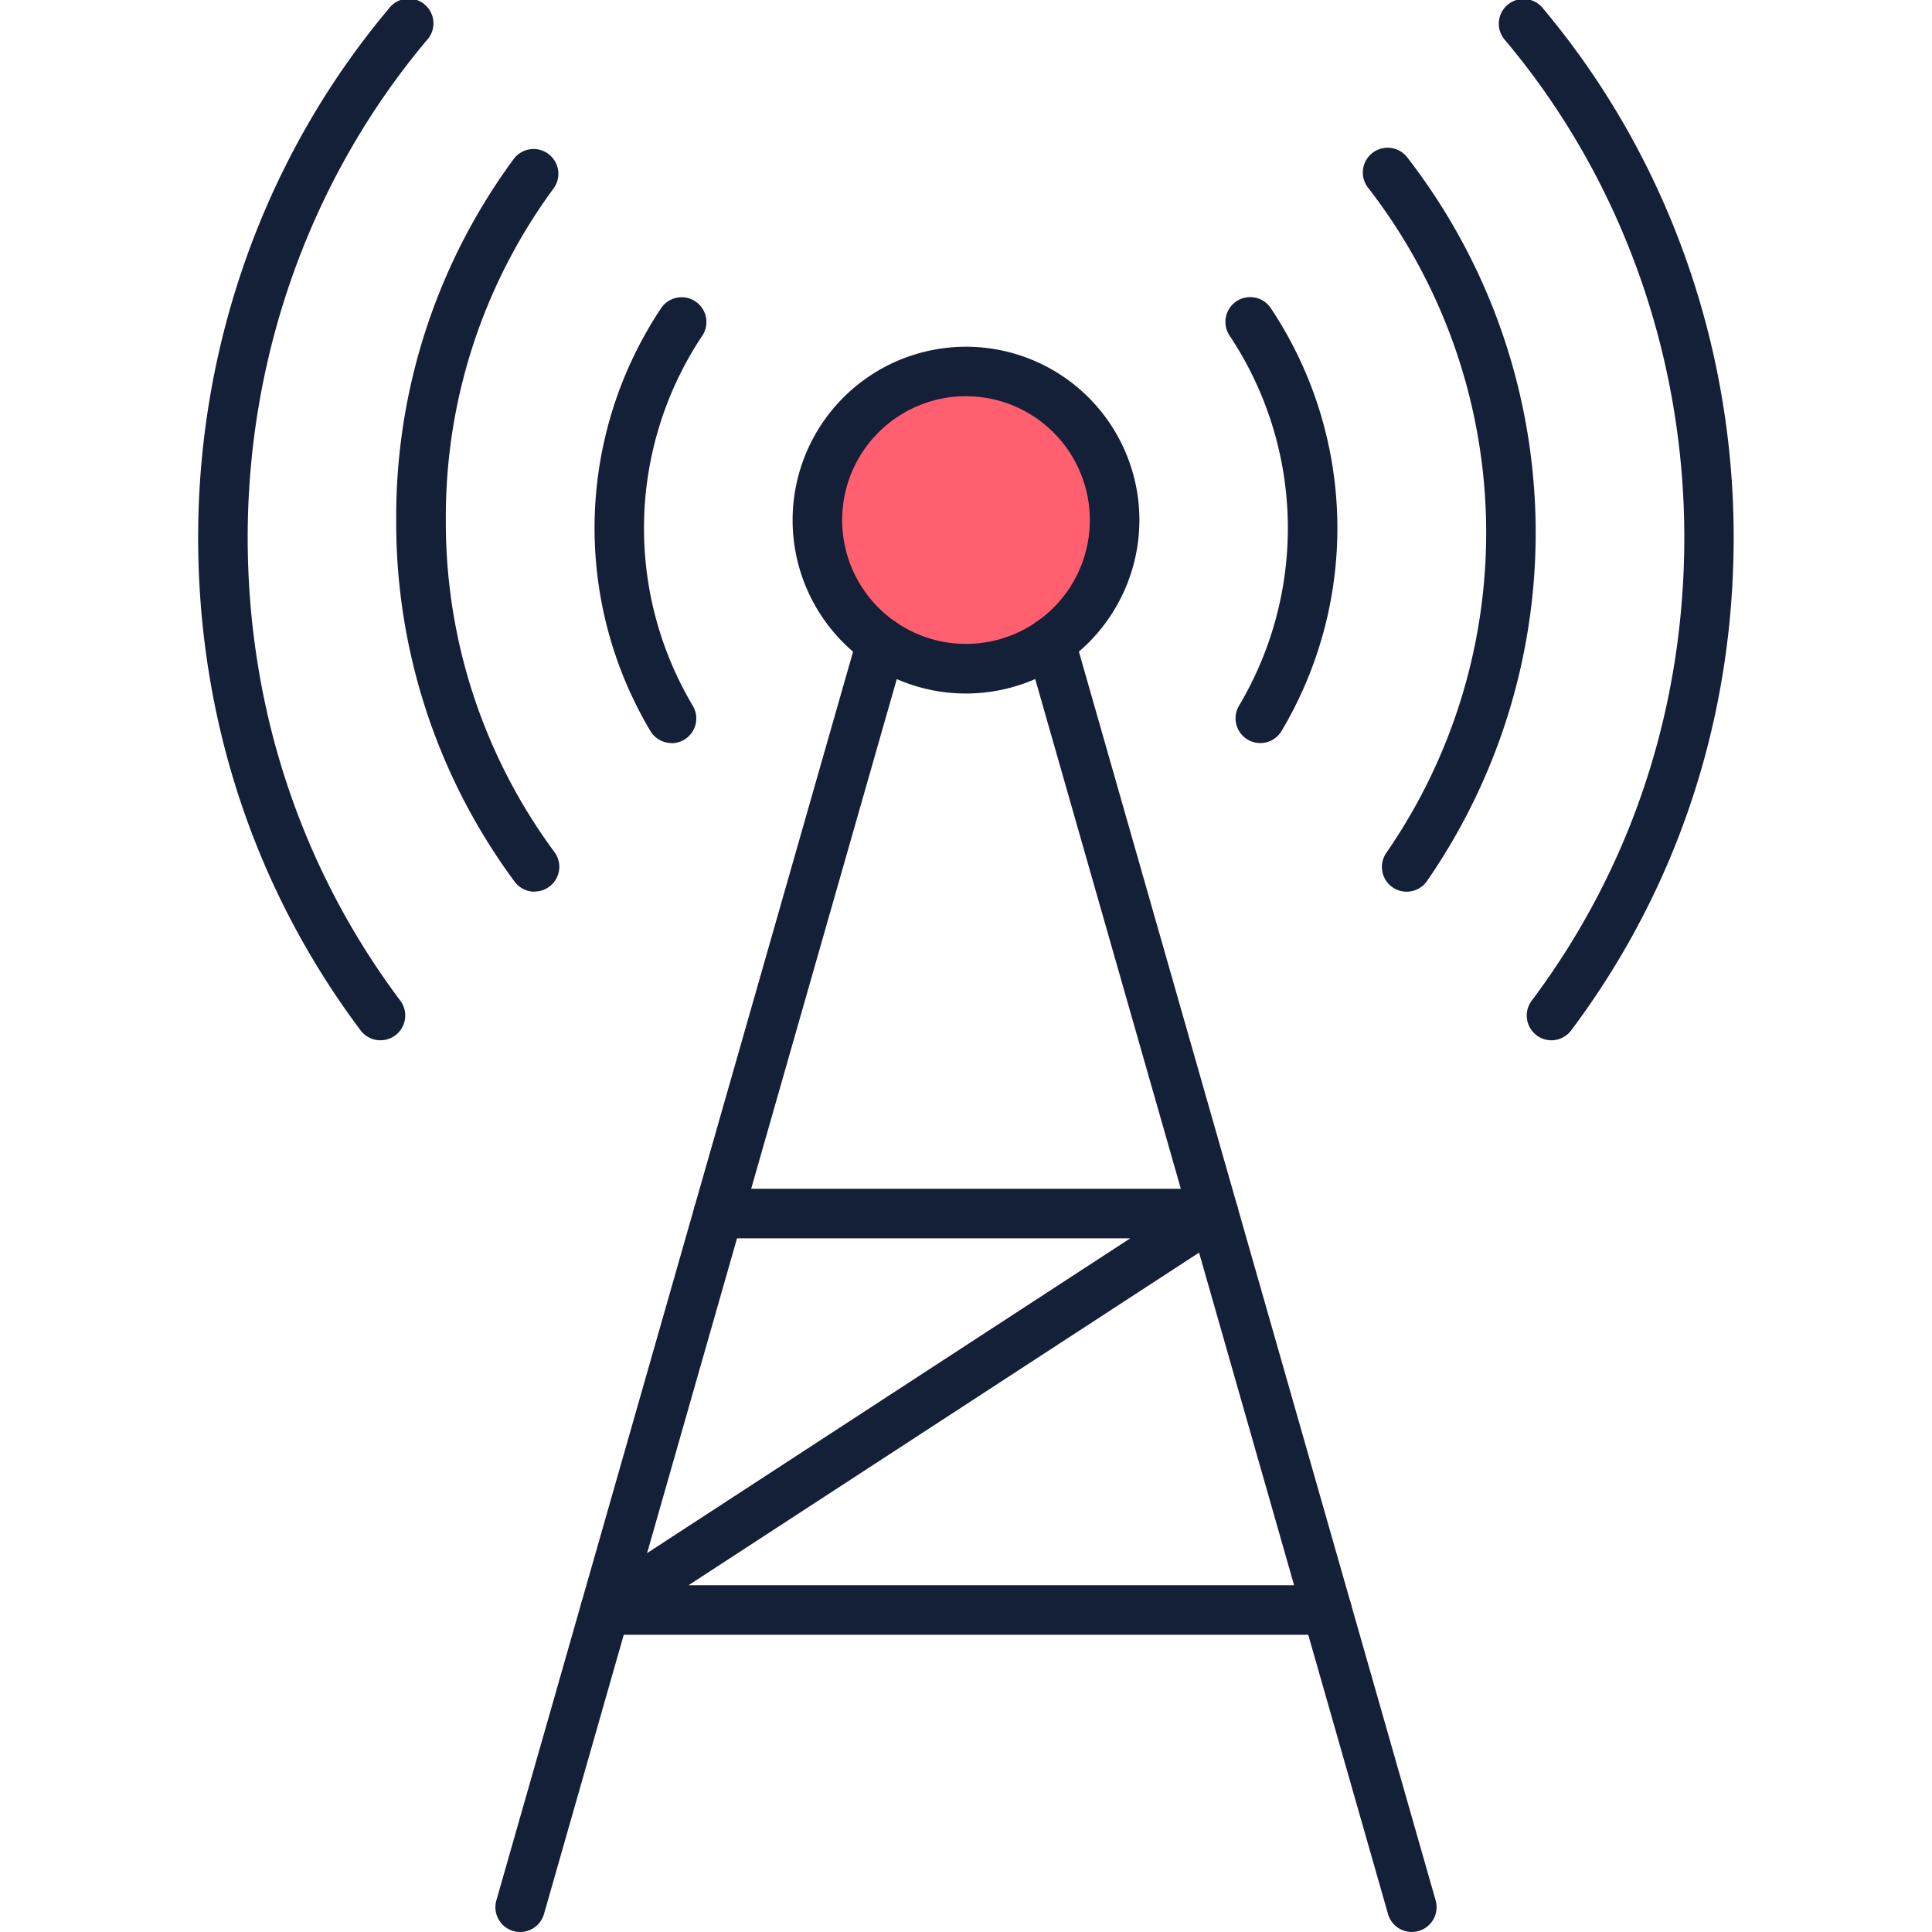 <svg id="Layer_1" data-name="Layer 1" xmlns="http://www.w3.org/2000/svg" viewBox="0 0 512 512"><defs><style>.cls-1{fill:#141f38;}.cls-2{fill:#ff5f6e;}</style></defs><title>antenna-tower-filled</title><path class="cls-1" d="M100.83,275.69a6.56,6.56,0,0,1-5.26-2.62C67.4,235.5,52.51,190.32,52.51,142.41,52.51,90.85,70.43,41.11,103,2.34A6.56,6.56,0,1,1,113,10.78C82.47,47.19,65.64,93.93,65.64,142.41c0,45,14,87.5,40.44,122.77a6.56,6.56,0,0,1-5.25,10.5Z"/><path class="cls-1" d="M411.17,275.69a6.56,6.56,0,0,1-5.25-10.5c26.46-35.28,40.44-77.73,40.44-122.77,0-48.48-16.82-95.23-47.37-131.63A6.56,6.56,0,1,1,409,2.34c32.53,38.77,50.44,88.51,50.44,140.07,0,47.9-14.89,93.08-43.06,130.65A6.56,6.56,0,0,1,411.17,275.69Z"/><path class="cls-1" d="M141.66,236.31a6.55,6.55,0,0,1-5.28-2.66A159.9,159.9,0,0,1,105,137.78,159.77,159.77,0,0,1,136.24,42a6.57,6.57,0,0,1,10.56,7.81,146.72,146.72,0,0,0-28.65,87.93,146.9,146.9,0,0,0,28.78,88.06,6.56,6.56,0,0,1-5.27,10.47Z"/><path class="cls-1" d="M372.77,236.31A6.56,6.56,0,0,1,367.4,226a149.2,149.2,0,0,0-4.65-176,6.57,6.57,0,1,1,10.33-8.1,162.33,162.33,0,0,1,5.07,191.61A6.56,6.56,0,0,1,372.77,236.31Z"/><circle class="cls-2" cx="256" cy="137.84" r="39.38"/><path class="cls-1" d="M256,183.79a45.95,45.95,0,1,1,45.95-45.95A46,46,0,0,1,256,183.79ZM256,105a32.82,32.82,0,1,0,32.82,32.82A32.86,32.86,0,0,0,256,105Z"/><path class="cls-1" d="M178,196.92a6.56,6.56,0,0,1-5.63-3.18A105.11,105.11,0,0,1,175.2,81.67,6.56,6.56,0,1,1,186.09,89a92,92,0,0,0-2.51,98,6.56,6.56,0,0,1-5.62,9.95Z"/><path class="cls-1" d="M334,196.92a6.56,6.56,0,0,1-5.62-9.95,92,92,0,0,0-2.51-98,6.56,6.56,0,1,1,10.89-7.33,105.11,105.11,0,0,1,2.87,112.07A6.56,6.56,0,0,1,334,196.92Z"/><path class="cls-1" d="M137.85,512a6.57,6.57,0,0,1-6.31-8.37L227.3,168.4A6.56,6.56,0,0,1,239.93,172L144.16,507.24A6.57,6.57,0,0,1,137.85,512Z"/><path class="cls-1" d="M374.15,512a6.57,6.57,0,0,1-6.31-4.76L272.07,172a6.56,6.56,0,0,1,12.62-3.61l95.77,335.23a6.57,6.57,0,0,1-6.31,8.37Z"/><path class="cls-1" d="M351.64,433.23H160.36a6.56,6.56,0,0,1-3.58-12.06l142.75-93H190.36a6.56,6.56,0,0,1,0-13.13H321.64a6.56,6.56,0,0,1,3.58,12.06l-142.75,93H351.64a6.56,6.56,0,0,1,0,13.13Z"/></svg>